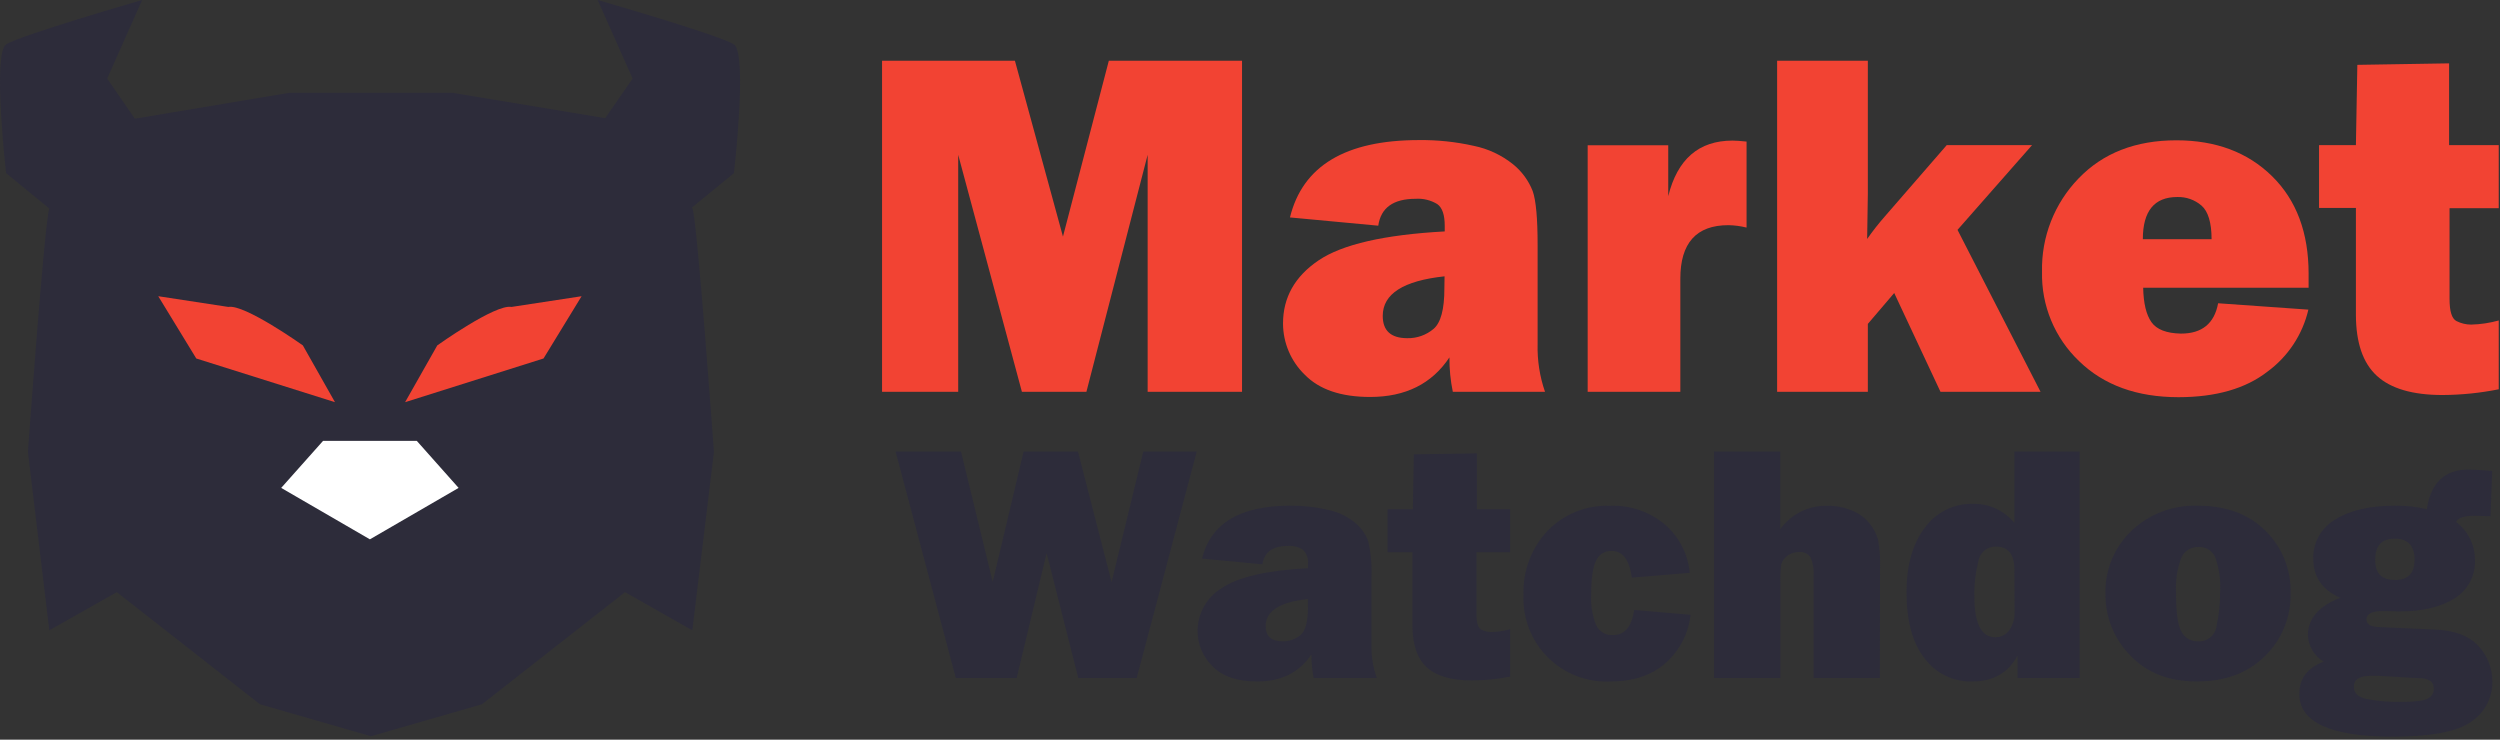 <svg width="436" height="129" viewBox="0 0 436 129" fill="none" xmlns="http://www.w3.org/2000/svg">
<rect x="0" y="0" width="436" height="129" fill="#333333" stroke="none"/>
<g clip-path="url(#clip0_38_117)">
<path d="M216.61 10.59V68.33H200.15V27L189.47 68.33H178.22L167.11 27V68.33H153.83V10.59H177L185.38 41.26L193.38 10.59H216.61Z" fill="#F24333"/>
<path d="M269.45 68.33H253.37C252.964 66.356 252.766 64.345 252.78 62.33C249.727 66.93 245.117 69.23 238.95 69.23C233.87 69.23 230.067 67.933 227.54 65.34C226.345 64.18 225.395 62.792 224.746 61.258C224.096 59.724 223.761 58.076 223.76 56.41C223.76 51.87 225.827 48.203 229.96 45.41C234.093 42.617 241.427 40.933 251.96 40.36V39.36C251.96 37.47 251.53 36.22 250.67 35.6C249.536 34.907 248.216 34.582 246.89 34.67C242.99 34.67 240.817 36.233 240.37 39.36L224.97 37.92C227.17 28.933 234.66 24.437 247.44 24.43C250.655 24.391 253.863 24.727 257 25.43C259.522 25.94 261.885 27.048 263.89 28.66C265.411 29.892 266.586 31.497 267.3 33.32C267.88 34.95 268.16 38.1 268.16 42.75V60C268.086 62.832 268.523 65.653 269.45 68.33ZM251.93 48.19C244.74 48.96 241.15 51.25 241.15 55.09C241.15 57.677 242.573 58.973 245.42 58.98C247.092 59.018 248.72 58.445 250 57.37C251.273 56.303 251.907 53.937 251.9 50.27L251.93 48.19Z" fill="#F24333"/>
<path d="M293.05 68.33H276.89V25.33H290.94V34.21C292.54 27.75 296.277 24.52 302.15 24.52C302.74 24.52 303.56 24.58 304.6 24.69V39.69C303.563 39.429 302.499 39.288 301.43 39.27C295.837 39.27 293.043 42.387 293.05 48.62V68.33Z" fill="#F24333"/>
<path d="M354.39 25.31L341.39 40.09L355.87 68.33H338.42L330.35 51.1L325.75 56.49V68.33H309.93V10.59H325.75V33.89C325.75 34.557 325.71 37.153 325.63 41.68C326.586 40.31 327.618 38.995 328.72 37.74L339.51 25.31H354.39Z" fill="#F24333"/>
<path d="M386.84 52.89L402.58 54C401.572 58.34 399.042 62.175 395.45 64.81C391.63 67.777 386.46 69.263 379.94 69.27C372.693 69.27 366.913 67.177 362.6 62.99C360.494 60.986 358.83 58.564 357.716 55.879C356.602 53.194 356.061 50.306 356.13 47.4C356.06 44.397 356.588 41.411 357.683 38.614C358.778 35.817 360.419 33.266 362.51 31.11C366.77 26.683 372.453 24.47 379.56 24.47C386.44 24.47 392.003 26.557 396.25 30.73C400.497 34.903 402.62 40.57 402.62 47.73C402.62 48.32 402.62 49.14 402.62 50.18H373.77C373.823 52.893 374.303 54.893 375.21 56.18C376.117 57.467 377.837 58.133 380.37 58.18C384.03 58.18 386.187 56.417 386.84 52.89ZM385.7 41.72C385.7 38.82 385.09 36.86 383.95 35.86C382.775 34.846 381.261 34.311 379.71 34.36C375.71 34.36 373.71 36.813 373.71 41.72H385.7Z" fill="#F24333"/>
<path d="M435.78 25.31V36.31H427.2V52.13C427.2 54.3 427.6 55.59 428.42 56C429.207 56.4 430.077 56.609 430.96 56.61C432.59 56.57 434.209 56.328 435.78 55.89V67.89C432.55 68.539 429.265 68.874 425.97 68.89C420.777 68.89 416.963 67.777 414.53 65.55C412.097 63.323 410.877 59.77 410.87 54.89V49.89V36.26H404.44V25.31H410.87L411.12 11.31L427.12 11.05V25.31H435.78Z" fill="#F24333"/>
<path d="M208.71 78.75L198.24 118.24H188.05L182.53 96.46L177.31 118.24H166.69L156.19 78.75H167.6L173.13 101.48L178.52 78.75H188L193.86 101.52L199.39 78.75H208.71Z" fill="#2D2C3A"/>
<path d="M240.11 118.24H229.11C228.832 116.888 228.697 115.51 228.71 114.13C226.617 117.283 223.46 118.857 219.24 118.85C215.773 118.85 213.177 117.963 211.45 116.19C210.631 115.397 209.98 114.447 209.535 113.398C209.09 112.348 208.86 111.22 208.86 110.08C208.854 108.565 209.241 107.074 209.984 105.754C210.728 104.434 211.801 103.33 213.1 102.55C215.92 100.63 220.92 99.477 228.1 99.09V98.42C228.165 97.952 228.118 97.475 227.963 97.028C227.808 96.582 227.55 96.178 227.21 95.85C226.438 95.371 225.536 95.148 224.63 95.21C221.96 95.21 220.48 96.28 220.17 98.42L209.64 97.42C211.14 91.273 216.26 88.197 225 88.19C227.2 88.173 229.395 88.411 231.54 88.9C233.268 89.248 234.886 90.006 236.26 91.11C237.295 91.954 238.098 93.048 238.59 94.29C239.089 96.405 239.288 98.58 239.18 100.75V112.49C239.14 114.447 239.455 116.395 240.11 118.24ZM228.11 104.47C223.19 104.99 220.73 106.563 220.73 109.19C220.73 110.96 221.73 111.85 223.65 111.85C224.802 111.879 225.925 111.488 226.81 110.75C227.67 110.02 228.11 108.4 228.11 105.89V104.47Z" fill="#2D2C3A"/>
<path d="M263.37 88.82V96.31H257.5V107.16C257.5 108.65 257.78 109.53 258.34 109.81C258.875 110.085 259.468 110.229 260.07 110.23C261.186 110.2 262.294 110.036 263.37 109.74V118C261.161 118.442 258.913 118.666 256.66 118.67C253.107 118.67 250.497 117.907 248.83 116.38C247.163 114.853 246.33 112.423 246.33 109.09V105.65V96.31H242V88.82H246.4L246.57 79.24L257.57 79.07V88.82H263.37Z" fill="#2D2C3A"/>
<path d="M285 106.38L294.83 107.22C294.472 110.453 292.934 113.441 290.51 115.61C288.09 117.77 284.873 118.85 280.86 118.85C278.849 118.947 276.839 118.622 274.96 117.899C273.081 117.175 271.374 116.067 269.947 114.646C268.521 113.225 267.406 111.522 266.675 109.646C265.943 107.77 265.611 105.762 265.7 103.75C265.627 101.706 265.958 99.668 266.675 97.752C267.393 95.837 268.482 94.083 269.88 92.59C271.28 91.137 272.971 89.996 274.843 89.241C276.714 88.486 278.724 88.135 280.74 88.21C284.265 88.055 287.719 89.237 290.41 91.52C292.861 93.659 294.394 96.66 294.69 99.9L284.59 100.74C284.17 97.627 282.993 96.073 281.06 96.08C280.492 96.057 279.93 96.206 279.449 96.507C278.967 96.809 278.587 97.249 278.36 97.77C277.793 98.903 277.507 100.867 277.5 103.66C277.397 105.485 277.69 107.31 278.36 109.01C278.618 109.575 279.046 110.046 279.583 110.357C280.12 110.669 280.741 110.806 281.36 110.75C283.35 110.75 284.57 109.29 285 106.38Z" fill="#2D2C3A"/>
<path d="M327.84 118.24H316.29V100.54C316.382 99.397 316.2 98.249 315.76 97.19C315.531 96.866 315.219 96.61 314.856 96.45C314.493 96.29 314.094 96.231 313.7 96.28C312.952 96.27 312.223 96.521 311.64 96.99C311.147 97.346 310.794 97.862 310.64 98.45C310.519 99.499 310.472 100.555 310.5 101.61V118.24H298.93V78.75H310.48V92.29C311.407 90.999 312.634 89.952 314.056 89.241C315.477 88.531 317.051 88.177 318.64 88.21C320.176 88.177 321.701 88.478 323.11 89.09C324.285 89.582 325.317 90.363 326.11 91.36C326.743 92.161 327.221 93.074 327.52 94.05C327.824 95.698 327.945 97.375 327.88 99.05L327.84 118.24Z" fill="#2D2C3A"/>
<path d="M362.68 118.24H351.86V114.34C350.247 117.347 347.603 118.85 343.93 118.85C342.334 118.891 340.751 118.549 339.314 117.854C337.877 117.158 336.627 116.128 335.67 114.85C333.55 112.183 332.493 108.33 332.5 103.29C332.5 98.57 333.56 94.82 335.68 92.04C336.639 90.713 337.907 89.641 339.374 88.914C340.841 88.187 342.463 87.829 344.1 87.87C345.476 87.843 346.839 88.128 348.088 88.705C349.337 89.282 350.439 90.135 351.31 91.2V78.75H362.68V118.24ZM351.31 99.32C351.31 96.653 350.22 95.32 348.04 95.32C347.322 95.31 346.625 95.558 346.075 96.019C345.524 96.479 345.157 97.122 345.04 97.83C344.528 99.846 344.289 101.921 344.33 104C344.33 108.76 345.547 111.14 347.98 111.14C348.432 111.143 348.88 111.044 349.288 110.85C349.697 110.656 350.057 110.373 350.34 110.02C351.068 109.023 351.422 107.802 351.34 106.57L351.31 99.32Z" fill="#2D2C3A"/>
<path d="M383.13 118.85C378.25 118.85 374.373 117.33 371.5 114.29C370.114 112.879 369.021 111.208 368.281 109.374C367.542 107.54 367.171 105.578 367.19 103.6C367.135 101.554 367.507 99.52 368.281 97.626C369.056 95.732 370.217 94.02 371.69 92.6C373.245 91.119 375.082 89.966 377.093 89.21C379.103 88.454 381.244 88.111 383.39 88.2C388.243 88.2 392.137 89.647 395.07 92.54C396.517 93.951 397.655 95.646 398.414 97.518C399.173 99.391 399.536 101.4 399.48 103.42C399.532 105.462 399.162 107.494 398.393 109.387C397.624 111.279 396.472 112.993 395.01 114.42C392.03 117.373 388.07 118.85 383.13 118.85ZM383.31 111.85C384.112 111.903 384.904 111.641 385.516 111.12C386.128 110.599 386.514 109.86 386.59 109.06C386.996 107.143 387.197 105.189 387.19 103.23C387.313 101.194 387.027 99.154 386.35 97.23C386.106 96.648 385.685 96.158 385.146 95.83C384.607 95.501 383.979 95.351 383.35 95.4C382.729 95.381 382.117 95.551 381.594 95.886C381.071 96.222 380.662 96.708 380.42 97.28C379.687 99.26 379.373 101.372 379.5 103.48C379.5 106.853 379.817 109.083 380.45 110.17C380.721 110.691 381.132 111.124 381.638 111.422C382.144 111.719 382.724 111.867 383.31 111.85Z" fill="#2D2C3A"/>
<path d="M434.64 82.13L434.35 90.03H433.8C432.8 89.97 432.02 89.95 431.57 89.95C429.78 89.95 428.7 90.3 428.33 91.02C429.35 91.783 430.18 92.773 430.752 93.912C431.325 95.05 431.625 96.306 431.63 97.58C431.699 98.928 431.404 100.27 430.776 101.464C430.148 102.659 429.21 103.663 428.06 104.37C425.67 105.88 422.44 106.64 418.35 106.64L416.84 106.58H415.51C413.64 106.58 412.71 107.06 412.71 108.02C412.71 108.98 413.54 109.32 415.19 109.38L424.66 109.79C428.11 109.94 430.66 110.91 432.25 112.68C433.824 114.367 434.69 116.593 434.67 118.9C434.686 120.258 434.365 121.598 433.737 122.802C433.109 124.006 432.193 125.036 431.07 125.8C428.663 127.593 423.997 128.487 417.07 128.48C406.357 128.427 401 125.933 401 121C401 118.333 402.417 116.463 405.25 115.39C404.442 114.916 403.767 114.246 403.287 113.442C402.806 112.638 402.535 111.726 402.5 110.79C402.5 107.89 404.38 105.71 408.14 104.25C405 102.883 403.43 100.607 403.43 97.42C403.397 96.048 403.735 94.692 404.407 93.496C405.079 92.299 406.061 91.306 407.25 90.62C409.79 89 413.25 88.19 417.72 88.19C419.581 88.169 421.438 88.374 423.25 88.8C423.917 84.193 426.357 81.887 430.57 81.88C431.52 81.9 432.88 82 434.64 82.13ZM414.79 117.86C414.37 117.86 413.94 117.86 413.52 117.86C411.52 117.86 410.52 118.48 410.52 119.72C410.52 120.96 411.27 121.59 412.79 121.92C414.788 122.291 416.819 122.455 418.85 122.41C421.24 122.41 422.78 122.21 423.46 121.8C423.765 121.642 424.021 121.402 424.197 121.107C424.374 120.812 424.465 120.474 424.46 120.13C424.475 119.666 424.31 119.215 424 118.87C423.358 118.422 422.58 118.214 421.8 118.28L414.79 117.86ZM417.74 101.14C419.98 101.14 421.1 99.96 421.1 97.58C421.1 95.2 419.95 93.94 417.65 93.94C415.35 93.94 414.24 95.17 414.24 97.64C414.24 100.11 415.41 101.14 417.74 101.14Z" fill="#2D2C3A"/>
<path d="M128 30.19L120.67 36.19C120.705 36.233 120.735 36.28 120.76 36.33C121.57 38.01 124.51 78.82 124.51 78.82L120.74 109.93L109 103.27L91.89 116.68L89.61 118.47L84.06 122.82L64.69 128.4L45.33 122.82L39.73 118.44L37.37 116.58L20.37 103.27L8.6 109.92L4.87 78.81C4.87 78.81 7.76 38.65 8.6 36.37L1.06 30.19C1.06 30.19 -1.32 9.33 1.06 7.75C3.44 6.17 24.79 0 24.79 0L18.69 13.7L23.51 20.7L50.4 16.19H78.94L105.55 20.61L110.33 13.7L104.23 0C104.23 0 125.59 6.15 128 7.75C130.41 9.35 128 30.19 128 30.19Z" fill="#2D2C3A"/>
<path d="M39.82 53.53C42.63 52.99 52.82 60.24 52.82 60.24L58.42 70.14L34.23 62.52L27.6 51.66L39.82 53.53Z" fill="#F24333"/>
<path d="M89.2 53.53C86.39 52.99 76.26 60.24 76.26 60.24L70.65 70.14L94.79 62.52L101.43 51.66L89.2 53.53Z" fill="#F24333"/>
<path d="M79.98 85.09L64.51 94.06L49.04 85.09L56.34 76.89H72.69L79.98 85.09Z" fill="white"/>
</g>
<defs>
<clipPath id="clip0_38_117">
<rect width="435.78" height="128.4" fill="white"/>
</clipPath>
</defs>
</svg>

